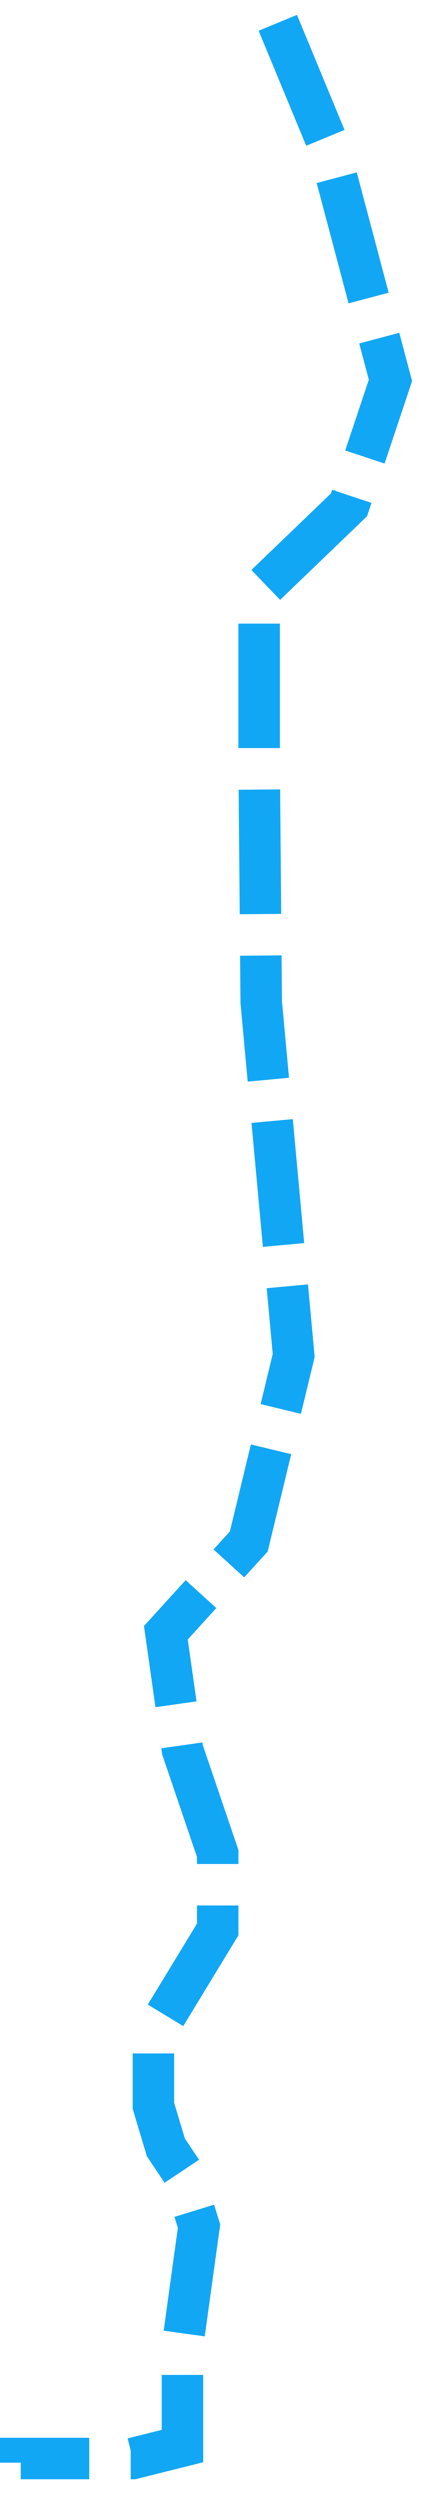 ﻿<?xml version="1.0" encoding="utf-8"?>
<svg version="1.1" xmlns:xlink="http://www.w3.org/1999/xlink" width="41px" height="241px" xmlns="http://www.w3.org/2000/svg">
  <g transform="matrix(1 0 0 1 -673 -342 )">
    <path d="M 24.8 0.2  L 29.6 11.8  L 35.667 34.667  L 31.667 46.667  L 23 55  L 23 71.333  L 23.2 94.6  L 26.333 128.667  L 22 146.6  L 14 155.4  L 15.6 166.667  L 19 176.667  L 19 184  L 12.8 194.2  L 12.8 201  L 14 205  L 15.6 207.4  L 17.2 212.6  L 15.6 224.2  L 15.6 233.8  L 10.8 235  L 0 235  L 0 235.4  " stroke-width="4" stroke-dasharray="12,4" stroke="#12a7f5" fill="none" transform="matrix(1 0 0 1 675 344 )" />
  </g>
</svg>